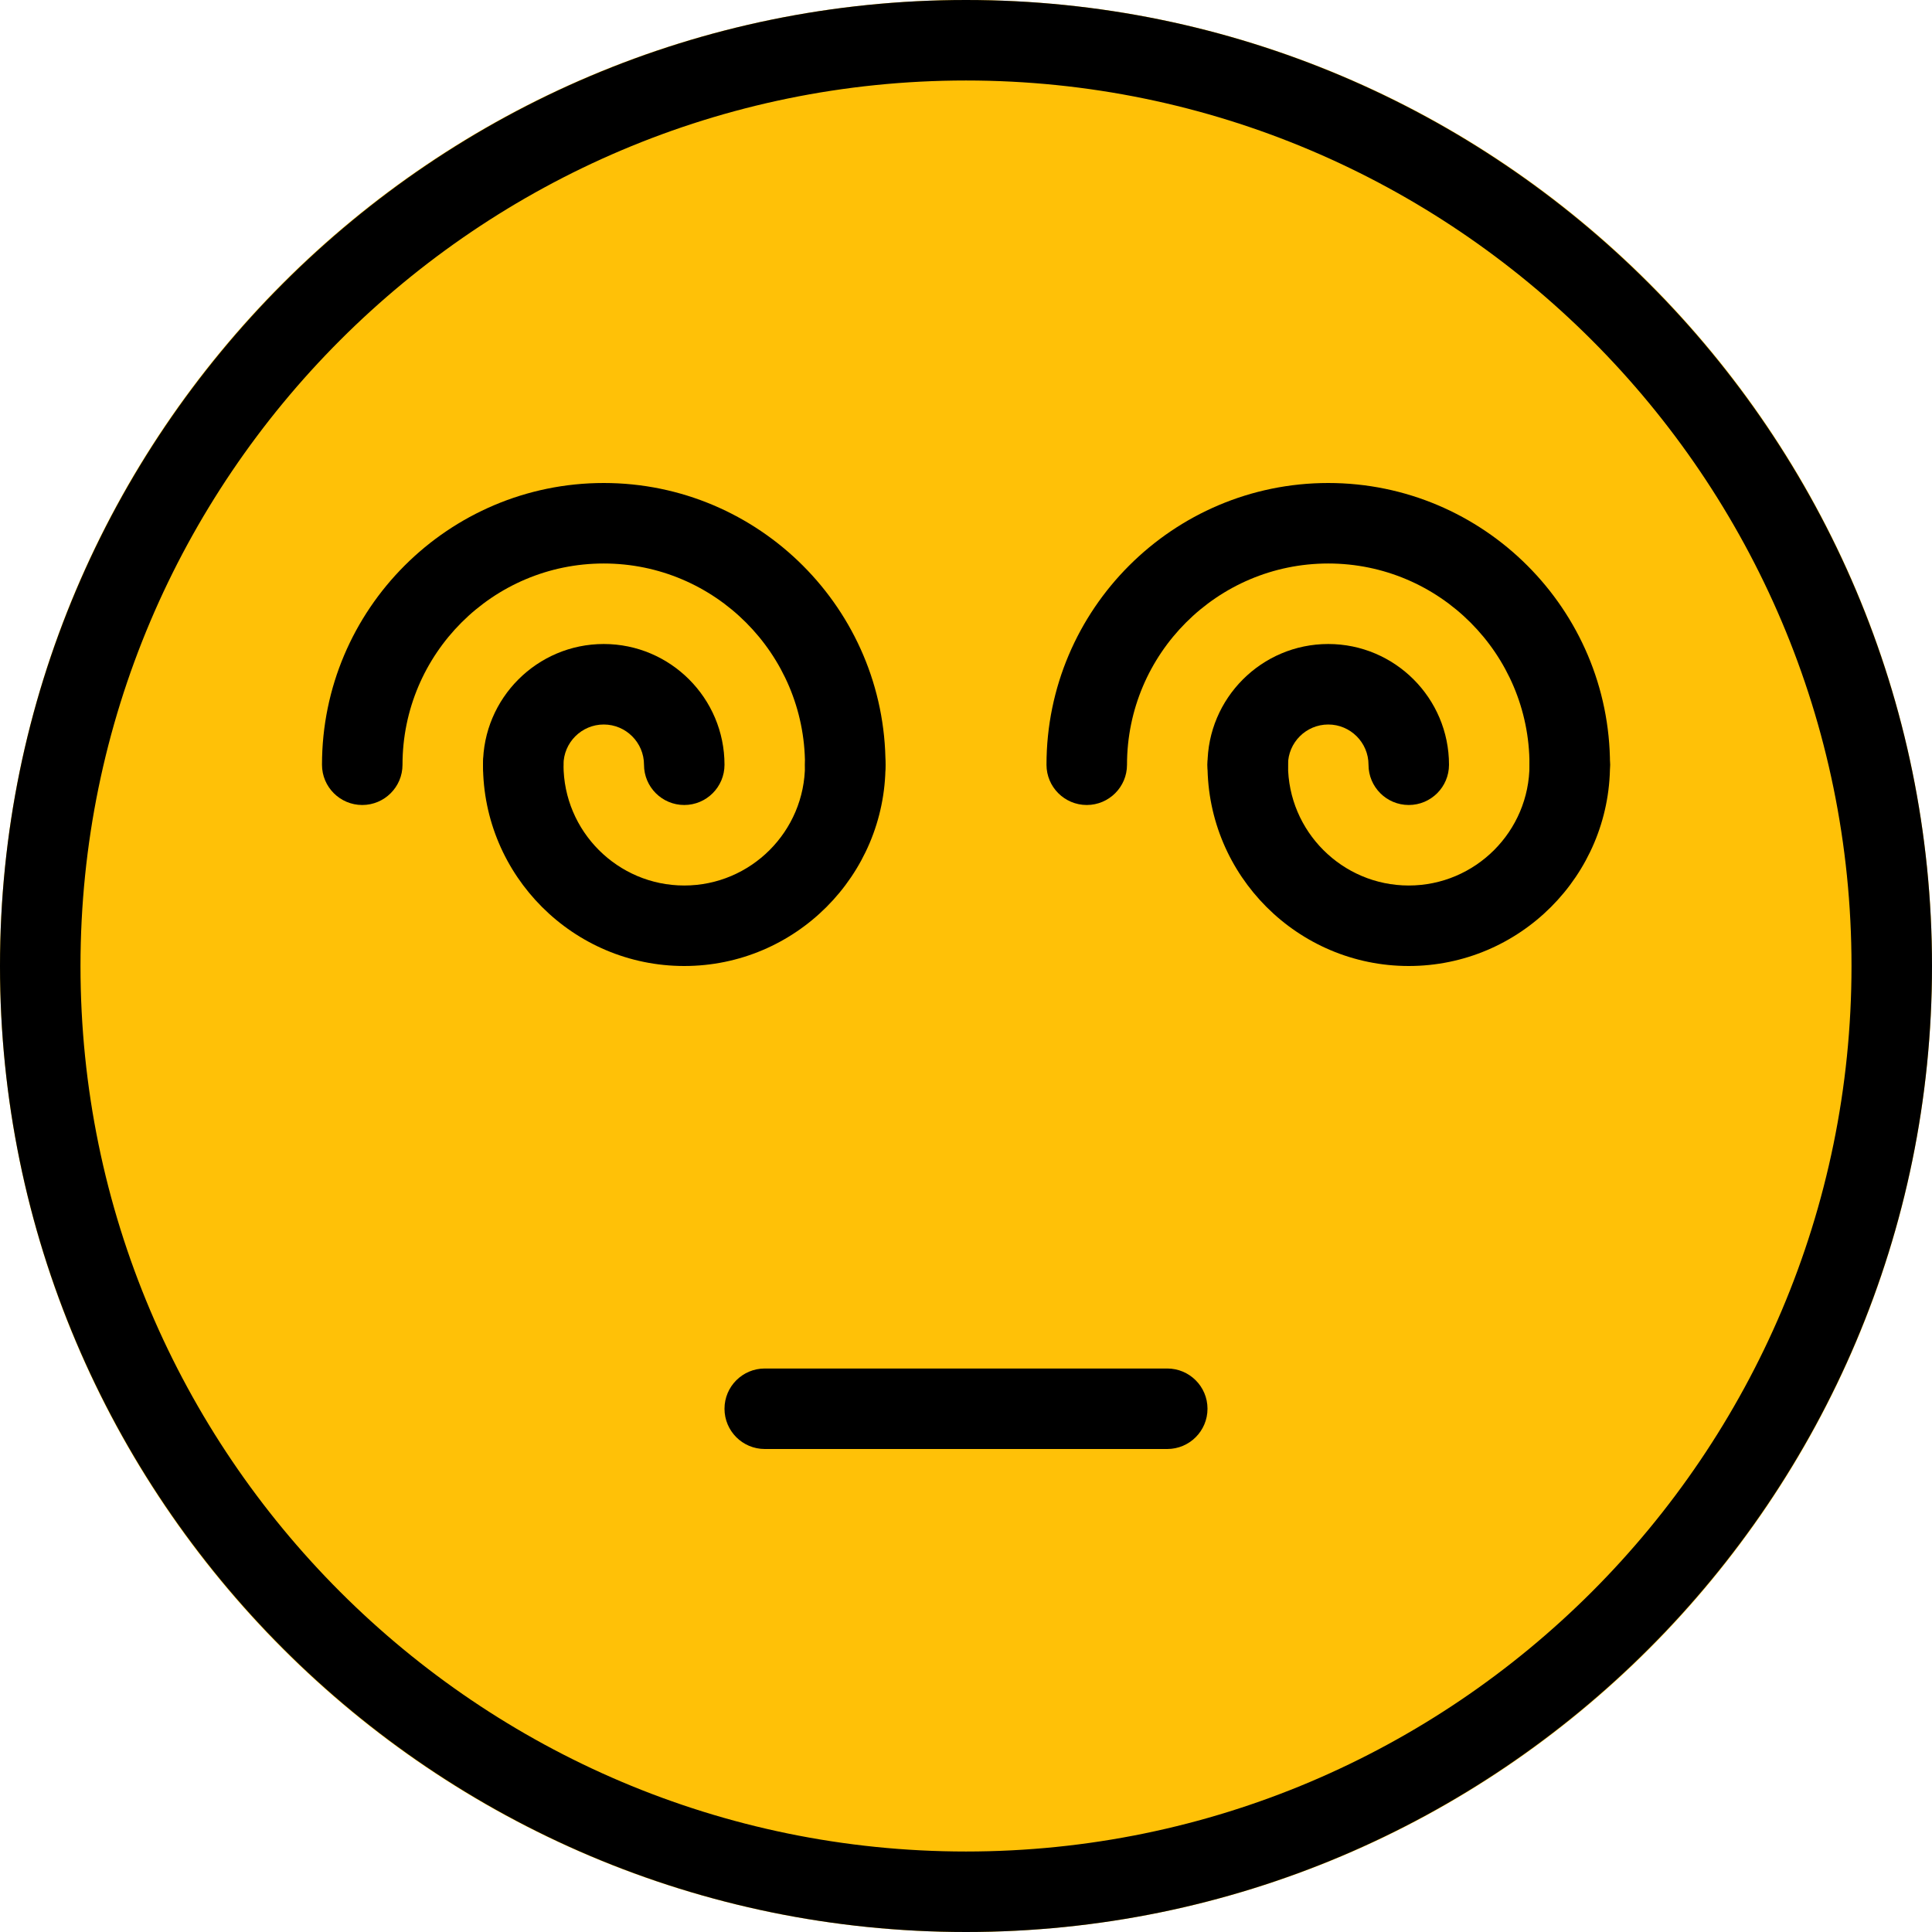 <svg height="512pt" viewBox="0 0 512 512" width="512pt" xmlns="http://www.w3.org/2000/svg"><path d="m512 256c0 141.387-114.613 256-256 256s-256-114.613-256-256 114.613-256 256-256 256 114.613 256 256zm0 0" fill="#ffc107"/><path d="m256 512c-141.164 0-256-114.836-256-256s114.836-256 256-256 256 114.836 256 256-114.836 256-256 256zm0-490.668c-129.387 0-234.668 105.281-234.668 234.668s105.281 234.668 234.668 234.668 234.668-105.281 234.668-234.668-105.281-234.668-234.668-234.668zm0 0"/><path d="m309.332 384h-106.664c-5.891 0-10.668-4.777-10.668-10.668 0-5.887 4.777-10.664 10.668-10.664h106.664c5.891 0 10.668 4.777 10.668 10.664 0 5.891-4.777 10.668-10.668 10.668zm0 0"/><path d="m224 213.332c-5.887 0-10.668-4.777-10.668-10.664 0-29.398-23.914-53.336-53.332-53.336s-53.332 23.938-53.332 53.336c0 5.887-4.781 10.664-10.668 10.664s-10.668-4.777-10.668-10.664c0-41.176 33.496-74.668 74.668-74.668s74.668 33.492 74.668 74.668c0 5.887-4.781 10.664-10.668 10.664zm0 0"/><path d="m181.332 256c-29.418 0-53.332-23.938-53.332-53.332 0-5.891 4.777-10.668 10.668-10.668 5.887 0 10.664 4.777 10.664 10.668 0 17.641 14.359 32 32 32 17.645 0 32-14.359 32-32 0-5.891 4.781-10.668 10.668-10.668s10.668 4.777 10.668 10.668c0 29.395-23.914 53.332-53.336 53.332zm0 0"/><path d="m181.332 213.332c-5.887 0-10.664-4.777-10.664-10.664 0-5.891-4.801-10.668-10.668-10.668s-10.668 4.777-10.668 10.668c0 5.887-4.777 10.664-10.664 10.664-5.891 0-10.668-4.777-10.668-10.664 0-17.645 14.355-32 32-32s32 14.355 32 32c0 5.887-4.777 10.664-10.668 10.664zm0 0"/><path d="m416 213.332c-5.887 0-10.668-4.777-10.668-10.664 0-29.398-23.914-53.336-53.332-53.336s-53.332 23.938-53.332 53.336c0 5.887-4.781 10.664-10.668 10.664s-10.668-4.777-10.668-10.664c0-41.176 33.496-74.668 74.668-74.668s74.668 33.492 74.668 74.668c0 5.887-4.781 10.664-10.668 10.664zm0 0"/><path d="m373.332 256c-29.418 0-53.332-23.938-53.332-53.332 0-5.891 4.777-10.668 10.668-10.668 5.887 0 10.664 4.777 10.664 10.668 0 17.641 14.359 32 32 32 17.645 0 32-14.359 32-32 0-5.891 4.781-10.668 10.668-10.668s10.668 4.777 10.668 10.668c0 29.395-23.914 53.332-53.336 53.332zm0 0"/><path d="m373.332 213.332c-5.887 0-10.664-4.777-10.664-10.664 0-5.891-4.801-10.668-10.668-10.668s-10.668 4.777-10.668 10.668c0 5.887-4.777 10.664-10.664 10.664-5.891 0-10.668-4.777-10.668-10.664 0-17.645 14.355-32 32-32s32 14.355 32 32c0 5.887-4.777 10.664-10.668 10.664zm0 0"/></svg>